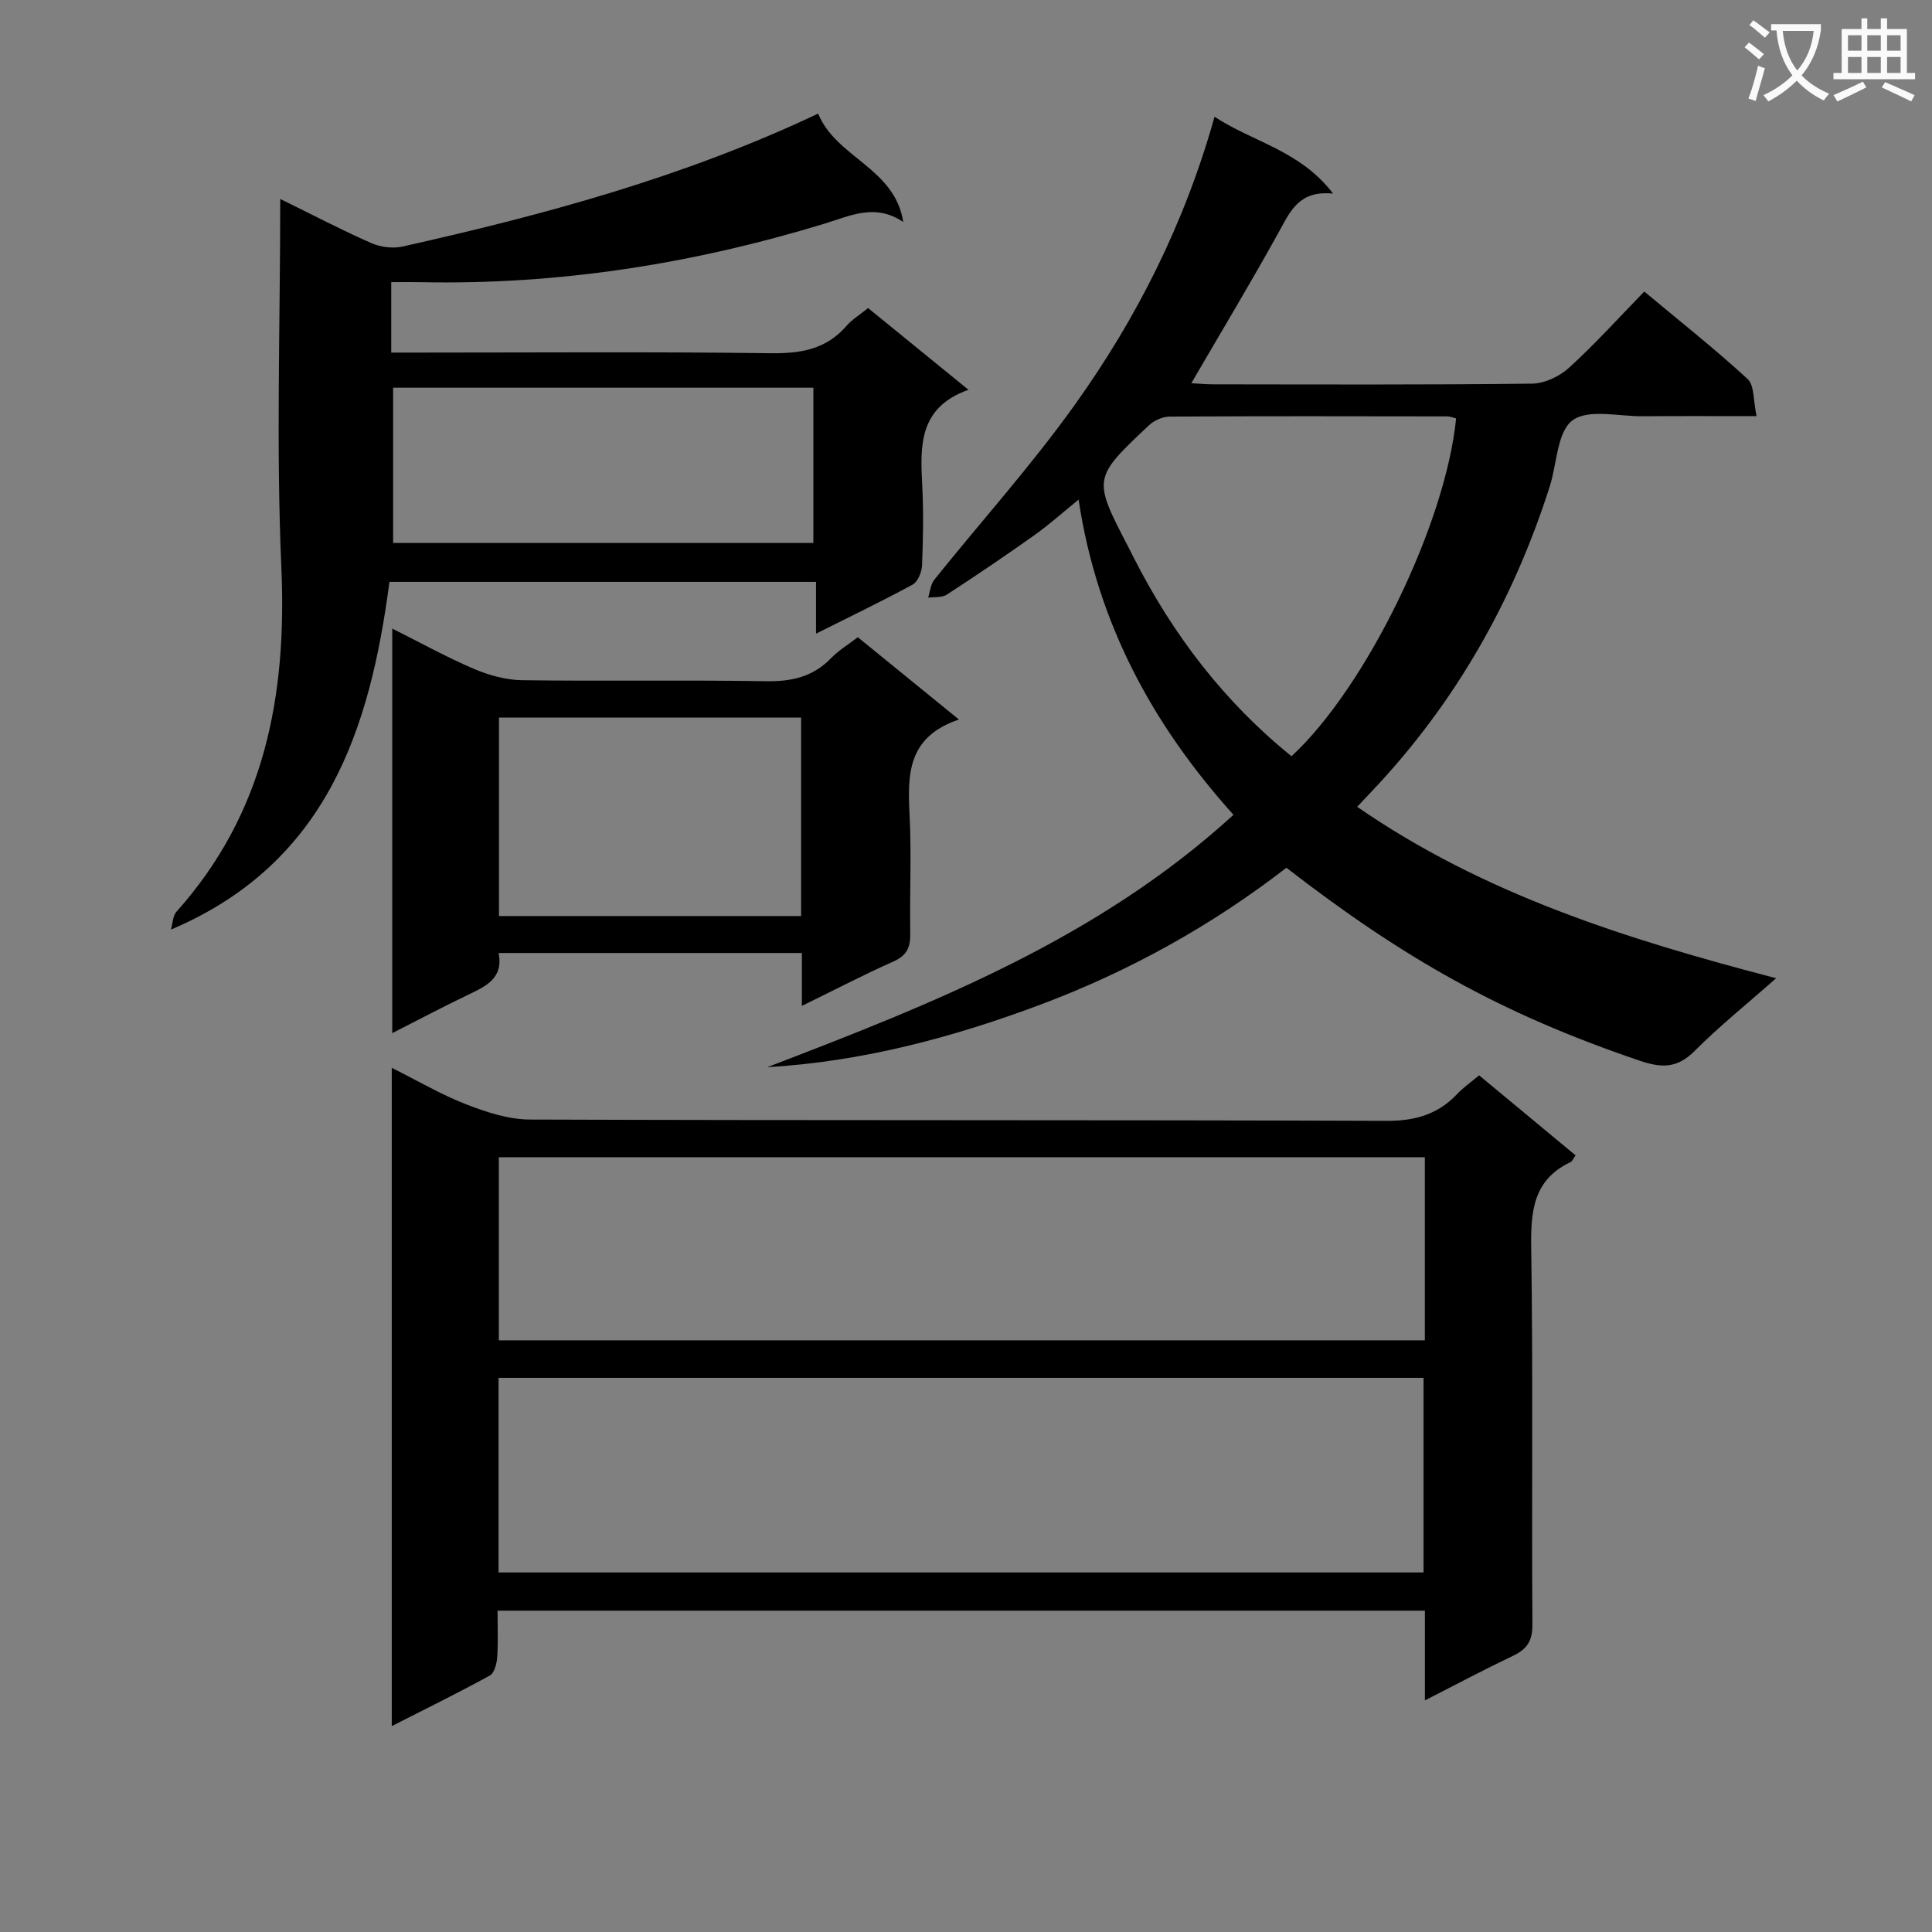 <svg enable-background="new 0 0 400 400" viewBox="0 0 400 400" xmlns="http://www.w3.org/2000/svg"><rect x="0" y="0" width="400" height="400" fill="#808080" stroke="none"/><path d="m362.1 8.8c1.1.8 2.1 1.6 3.1 2.4l-1 1.1c-1.3-1.1-2.3-2-3-2.5zm1.9 4.8c.5.2.9.4 1.4.5-.6 2.3-1.3 4.5-1.9 6.8l-1.5-.5c.8-2.1 1.4-4.3 2-6.8zm-1-9.4c1.3.9 2.4 1.8 3.4 2.5l-1 1.1c-1.4-1.2-2.4-2.1-3.2-2.6zm3.7 2.2v-1.4h10.3v1.2c-.5 3.6-1.8 6.8-4 9.4 1.5 1.6 3.4 2.8 5.7 3.8-.3.4-.7.8-1.1 1.4-2.3-1.1-4.1-2.5-5.6-4.1-1.6 1.6-3.6 3.1-5.9 4.3-.3-.5-.7-.9-1-1.3 2.4-1.1 4.4-2.5 6-4.1-1.9-2.5-3-5.6-3.3-9.3h-1.1zm8.8 0h-6.4c.3 3.3 1.3 6 3 8.2 2-2.3 3.1-5.1 3.4-8.2z" fill="#fafafb"/><path d="m385.3 3.8h1.3v2.2h2.8v-2.2h1.3v2.2h4.1v9.1h1.7v1.3h-16.9v-1.3h1.7v-9.1h4.1v-2.2zm.4 13.1.7 1.2c-1.8.9-3.8 1.9-6 2.9-.2-.4-.5-.8-.8-1.3 2.3-1 4.3-1.9 6.1-2.8zm-3.1-6.4h2.8v-3.2h-2.8zm0 4.6h2.8v-3.3h-2.8zm4-4.6h2.8v-3.2h-2.8zm0 4.6h2.8v-3.3h-2.8zm3.7 1.9c2.1.9 4.1 1.8 6.1 2.7l-.7 1.3c-2.2-1.1-4.2-2-6.1-2.9zm3.2-9.7h-2.8v3.2h2.8zm-2.8 7.8h2.8v-3.3h-2.8z" fill="#fafafb"/><g fill="#010000"><path d="m326.2 239.2c-.47.65-.66 1.23-1.04 1.4-7.72 3.67-8.26 10.15-8.14 17.78.4 25.98.07 51.97.25 77.96.02 3.38-1.11 5.09-3.98 6.46-5.96 2.84-11.79 5.94-18.28 9.25 0-6.5 0-12.39 0-18.58-64.02 0-127.59 0-192 0 0 3.17.15 6.42-.07 9.65-.09 1.32-.59 3.26-1.53 3.78-6.51 3.58-13.18 6.85-20.3 10.47 0-45.61 0-90.5 0-136.29 5.37 2.68 10.21 5.54 15.38 7.55 4.21 1.63 8.81 3.15 13.24 3.16 59.14.21 118.28.05 177.41.27 5.94.02 10.61-1.37 14.6-5.61 1.24-1.31 2.76-2.36 4.5-3.81 6.71 5.58 13.32 11.06 19.96 16.56zm-222.98 86.36h191.51c0-13.63 0-26.88 0-40.29-63.94 0-127.62 0-191.51 0zm191.78-85.97c-64.41 0-128.09 0-191.72 0v37.91h191.72c0-1.79 0-3.26 0-4.73 0-10.98 0-21.94 0-33.18z"/><path d="m158.85 220.95c34.37-13.17 68.46-26.6 96.53-52.25-16.69-18.55-28.21-39.63-32.07-65.26-3.34 2.71-6.13 5.22-9.16 7.37-5.96 4.23-12.01 8.33-18.14 12.31-1 .65-2.55.44-3.85.62.41-1.25.51-2.76 1.28-3.72 9.68-12.06 20.07-23.6 29.05-36.16 12.81-17.91 22.73-37.46 28.97-59.69 8.01 5.28 17.7 6.95 24.54 15.91-6.93-.69-8.76 3.47-11.06 7.64-5.83 10.57-12.06 20.91-18.29 31.62 1.36.07 2.95.23 4.55.23 21.99.02 43.98.12 65.97-.14 2.61-.03 5.72-1.5 7.69-3.3 5.39-4.91 10.29-10.35 15.57-15.77 7.51 6.27 14.69 11.93 21.39 18.11 1.44 1.33 1.16 4.51 1.86 7.69-8.37 0-15.98-.04-23.58.02-4.97.04-11.29-1.57-14.54.86-3.19 2.39-3.2 8.96-4.7 13.67-7.54 23.63-19.48 44.7-36.53 62.79-1.02 1.08-2.03 2.16-3.34 3.54 26.1 18.05 55.54 27.36 86.74 35.49-6.12 5.41-11.76 9.93-16.83 15.02-3.6 3.62-6.77 3.63-11.44 2.05-28.69-9.74-48.8-21.12-73.12-39.94-15.46 11.96-32.51 21.43-50.95 28.35-18.2 6.8-36.81 11.78-56.54 12.94zm108.54-64.38c15.43-14.23 31.94-48.14 34.08-69.94-.6-.14-1.21-.42-1.83-.42-19.16-.03-38.32-.07-57.48.04-1.46.01-3.23.81-4.31 1.83-11.64 10.96-11.61 10.99-4.2 25.25.38.74.75 1.49 1.13 2.23 8.09 15.9 18.7 29.77 32.61 41.01z"/><path d="m58.02 41.19c6.84 3.36 12.72 6.44 18.78 9.11 1.92.85 4.47 1.2 6.5.75 29.34-6.56 58.3-14.38 86.09-27.53 3.73 9.16 15.87 11.21 17.62 22.45-5.8-3.96-11.07-1.26-16.31.34-27.22 8.3-54.99 12.7-83.49 12.11-1.95-.04-3.9-.01-6.21-.01v5.58 9.01h5.66c24.32 0 48.64-.19 72.95.13 6.19.08 11.41-.8 15.61-5.62 1.18-1.36 2.79-2.34 4.51-3.73 6.68 5.44 13.35 10.87 20.78 16.92-10.36 3.68-9.99 11.68-9.57 19.87.28 5.48.18 11-.04 16.48-.06 1.38-.86 3.39-1.93 3.97-6.37 3.47-12.92 6.61-20.02 10.17 0-3.86 0-7.09 0-10.72-29.64 0-58.85 0-88.32 0-4.02 30.57-12.97 58.29-45.23 71.99.36-1.25.36-2.83 1.14-3.71 18.29-20.43 22.88-44.67 21.71-71.3-1.1-25.08-.23-50.26-.23-76.26zm23.37 39.08v32.15h87.01c0-10.98 0-21.54 0-32.15-29.2 0-57.99 0-87.01 0z"/><path d="m198.54 148.97c-10.74 3.61-10.64 11.46-10.22 19.78.41 8.14 0 16.32.14 24.48.05 2.81-.65 4.57-3.43 5.81-6.2 2.76-12.22 5.9-19.01 9.22 0-3.99 0-7.36 0-10.95-21.13 0-41.72 0-62.79 0 1.06 5.28-2.7 6.92-6.48 8.73-5.08 2.43-10.06 5.08-15.54 7.86 0-27.83 0-55.32 0-83.76 5.82 2.91 11.26 5.93 16.95 8.36 3.1 1.32 6.61 2.28 9.95 2.33 16.82.23 33.65-.07 50.47.21 5.31.09 9.73-.9 13.48-4.77 1.58-1.64 3.61-2.85 5.54-4.34 6.71 5.45 13.27 10.8 20.94 17.04zm-32.68-.41c-21.2 0-41.9 0-62.55 0v41.1h62.55c0-13.81 0-27.26 0-41.1z"/></g></svg>